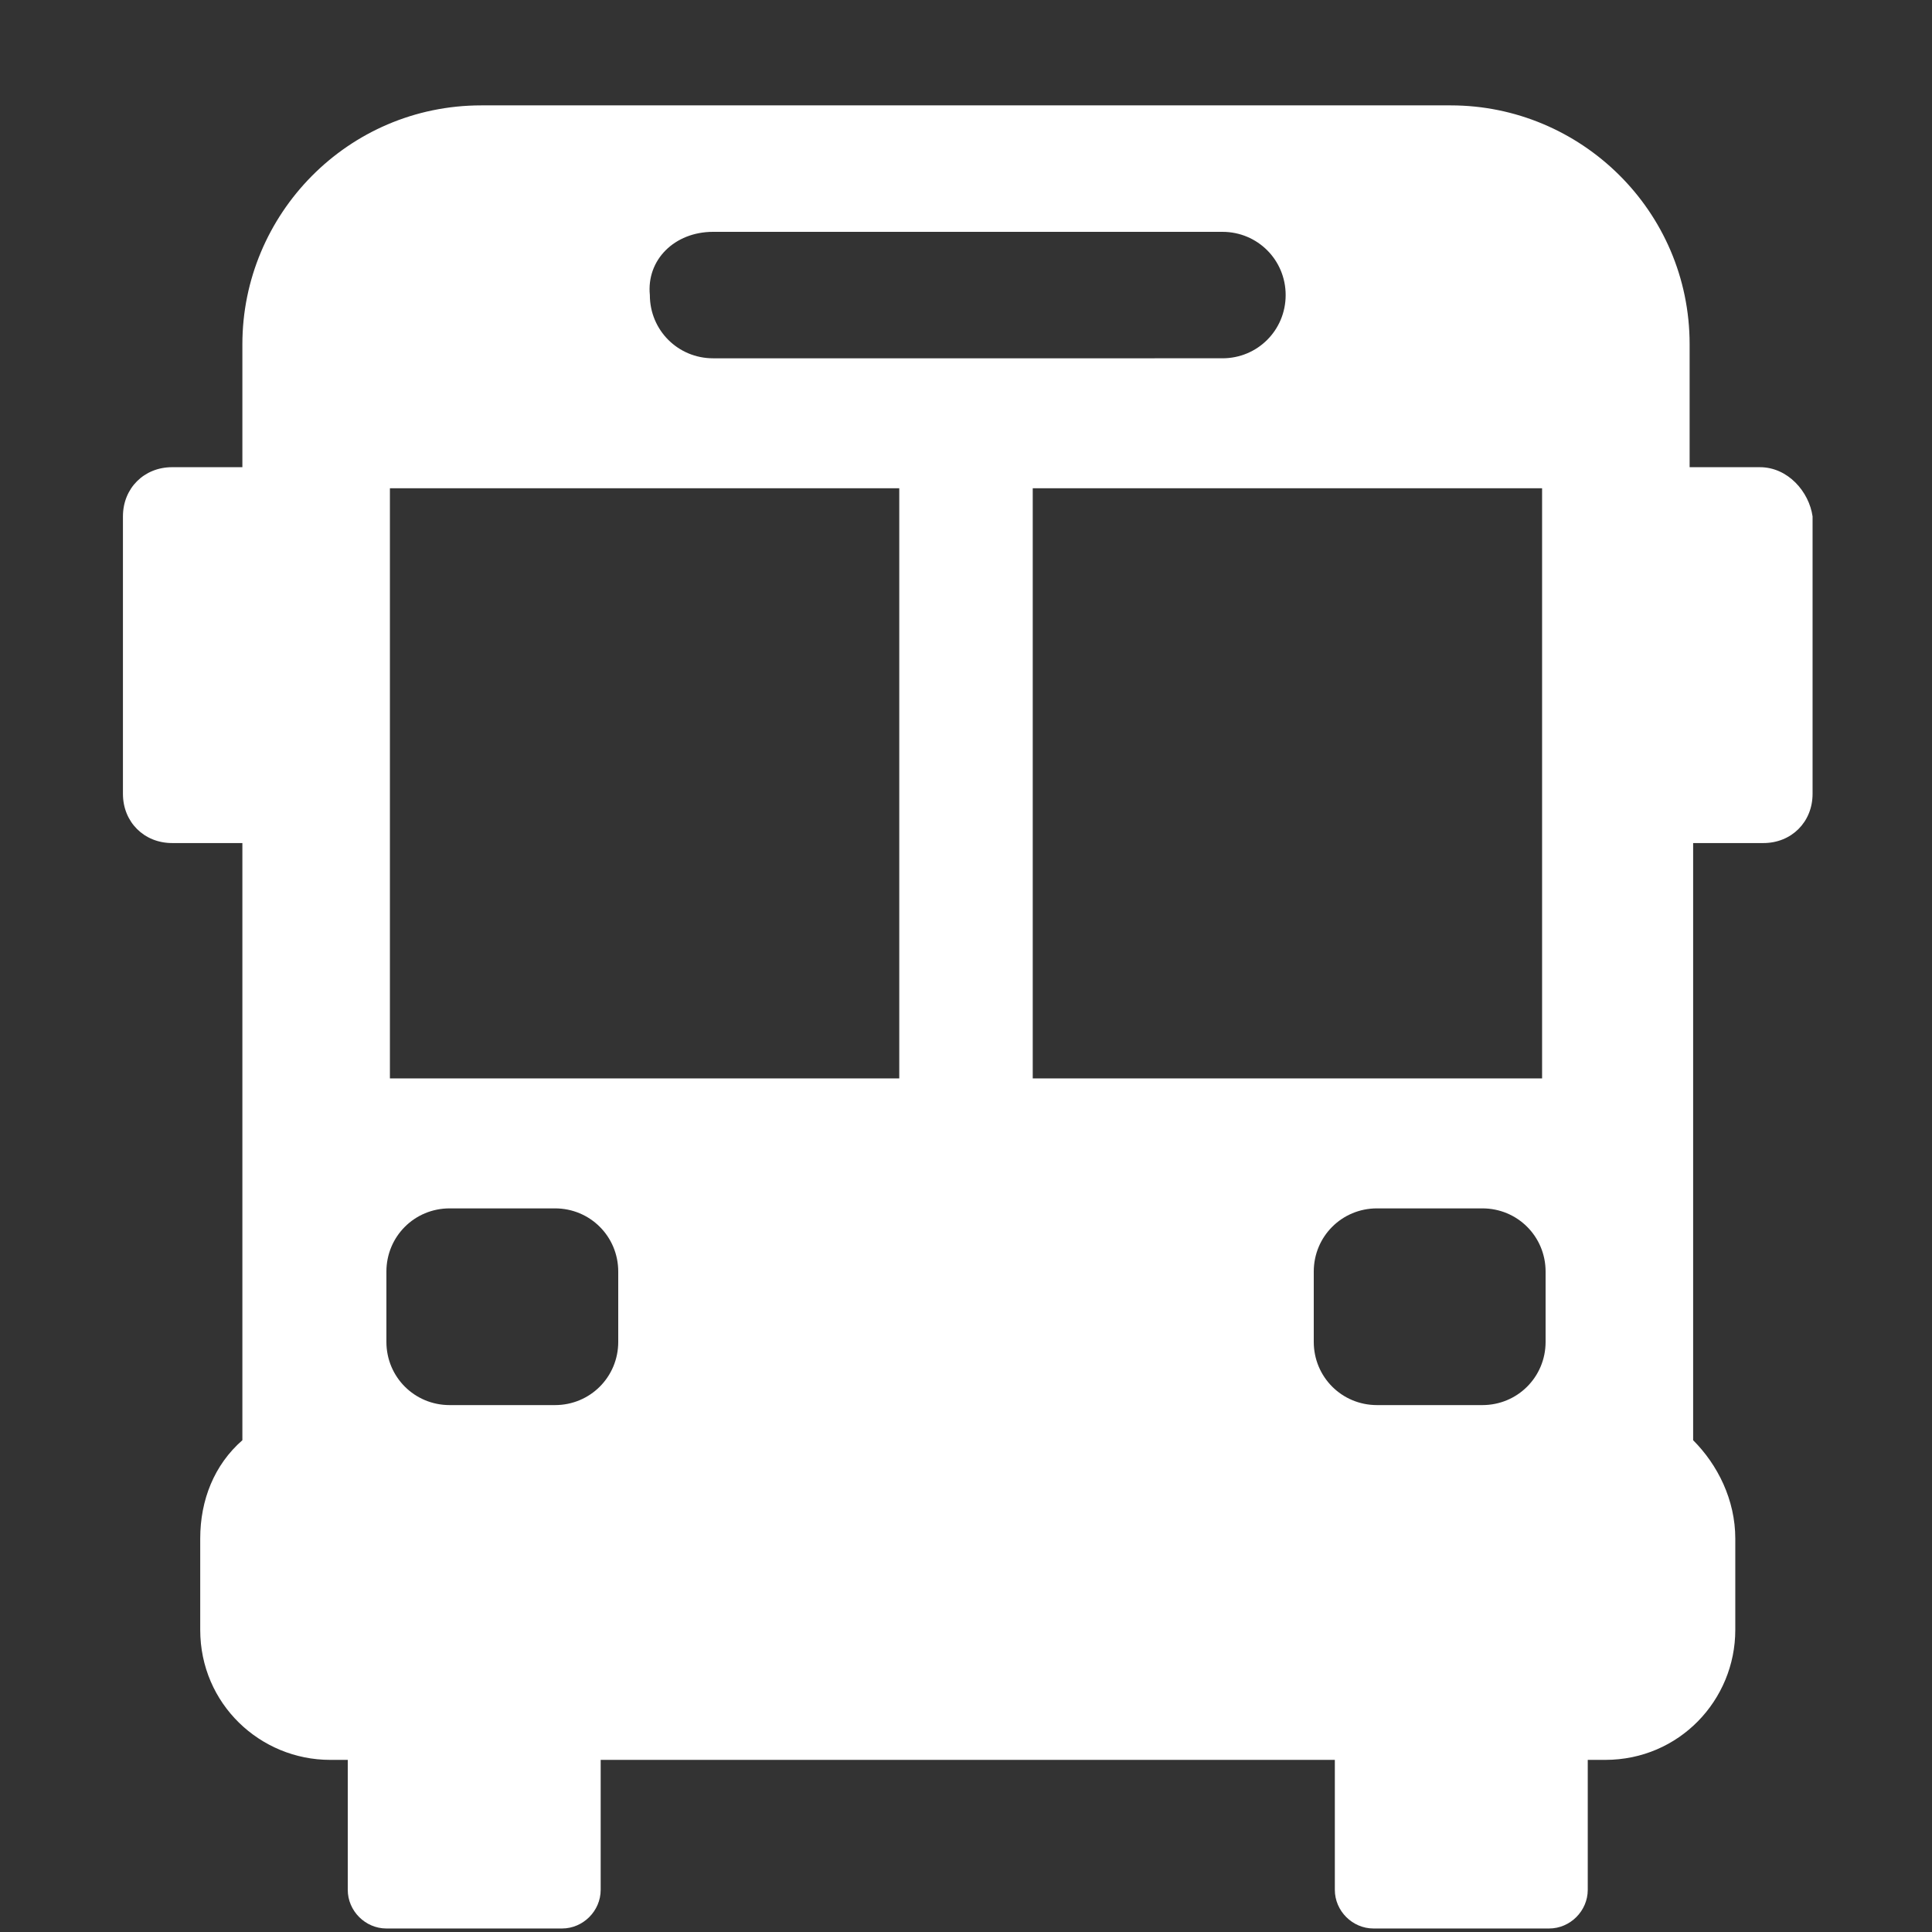 <?xml version="1.0" encoding="utf-8"?>
<!-- Generator: Adobe Illustrator 25.3.1, SVG Export Plug-In . SVG Version: 6.00 Build 0)  -->
<svg version="1.1" id="Layer_1" xmlns="http://www.w3.org/2000/svg" xmlns:xlink="http://www.w3.org/1999/xlink" x="0px" y="0px"
	 viewBox="0 0 55 55" style="enable-background:new 0 0 55 55;" xml:space="preserve">
<rect x="0" y="0" width="55" height="55" fill="#333333" stroke="none"/>
<style type="text/css">
	.st0{fill:#FFFFFF;}
</style>
<g>
	<path class="st0" d="M50.1,13.3h-2V9.8c0-3.8-3.1-6.8-6.8-6.8H13.7C9.9,3,6.9,6.1,6.9,9.8v3.5h-2c-0.8,0-1.4,0.6-1.4,1.4v7.9
		c0,0.8,0.6,1.4,1.4,1.4h2v17c-0.8,0.7-1.2,1.7-1.2,2.8v2.6c0,2.1,1.7,3.7,3.7,3.7h0.5v3.7c0,0.6,0.5,1.1,1.1,1.1h5
		c0.6,0,1.1-0.5,1.1-1.1v-3.7h20.9v3.7c0,0.6,0.5,1.1,1.1,1.1h5c0.6,0,1.1-0.5,1.1-1.1v-3.7h0.5c2.1,0,3.7-1.7,3.7-3.7v-2.6
		c0-1.1-0.5-2.1-1.2-2.8V24h2c0.8,0,1.4-0.6,1.4-1.4v-7.9C51.5,14,50.9,13.3,50.1,13.3L50.1,13.3z M43.9,13.9v16.8H29.4V13.9H43.9z
		 M20.3,6.6h14.5c1,0,1.8,0.8,1.8,1.8c0,1-0.8,1.8-1.8,1.8H20.3c-1,0-1.8-0.8-1.8-1.8C18.4,7.4,19.2,6.6,20.3,6.6L20.3,6.6z
		 M11.1,13.9h14.5v16.8H11.1V13.9z M17.6,38.2c0,1-0.8,1.8-1.8,1.8h-3c-1,0-1.8-0.8-1.8-1.8v-2c0-1,0.8-1.8,1.8-1.8h3
		c1,0,1.8,0.8,1.8,1.8V38.2z M37.4,38.2v-2c0-1,0.8-1.8,1.8-1.8h3c1,0,1.8,0.8,1.8,1.8v2c0,1-0.8,1.8-1.8,1.8h-3
		C38.2,40,37.4,39.2,37.4,38.2L37.4,38.2z M37.4,38.2"/>
</g>
</svg>
